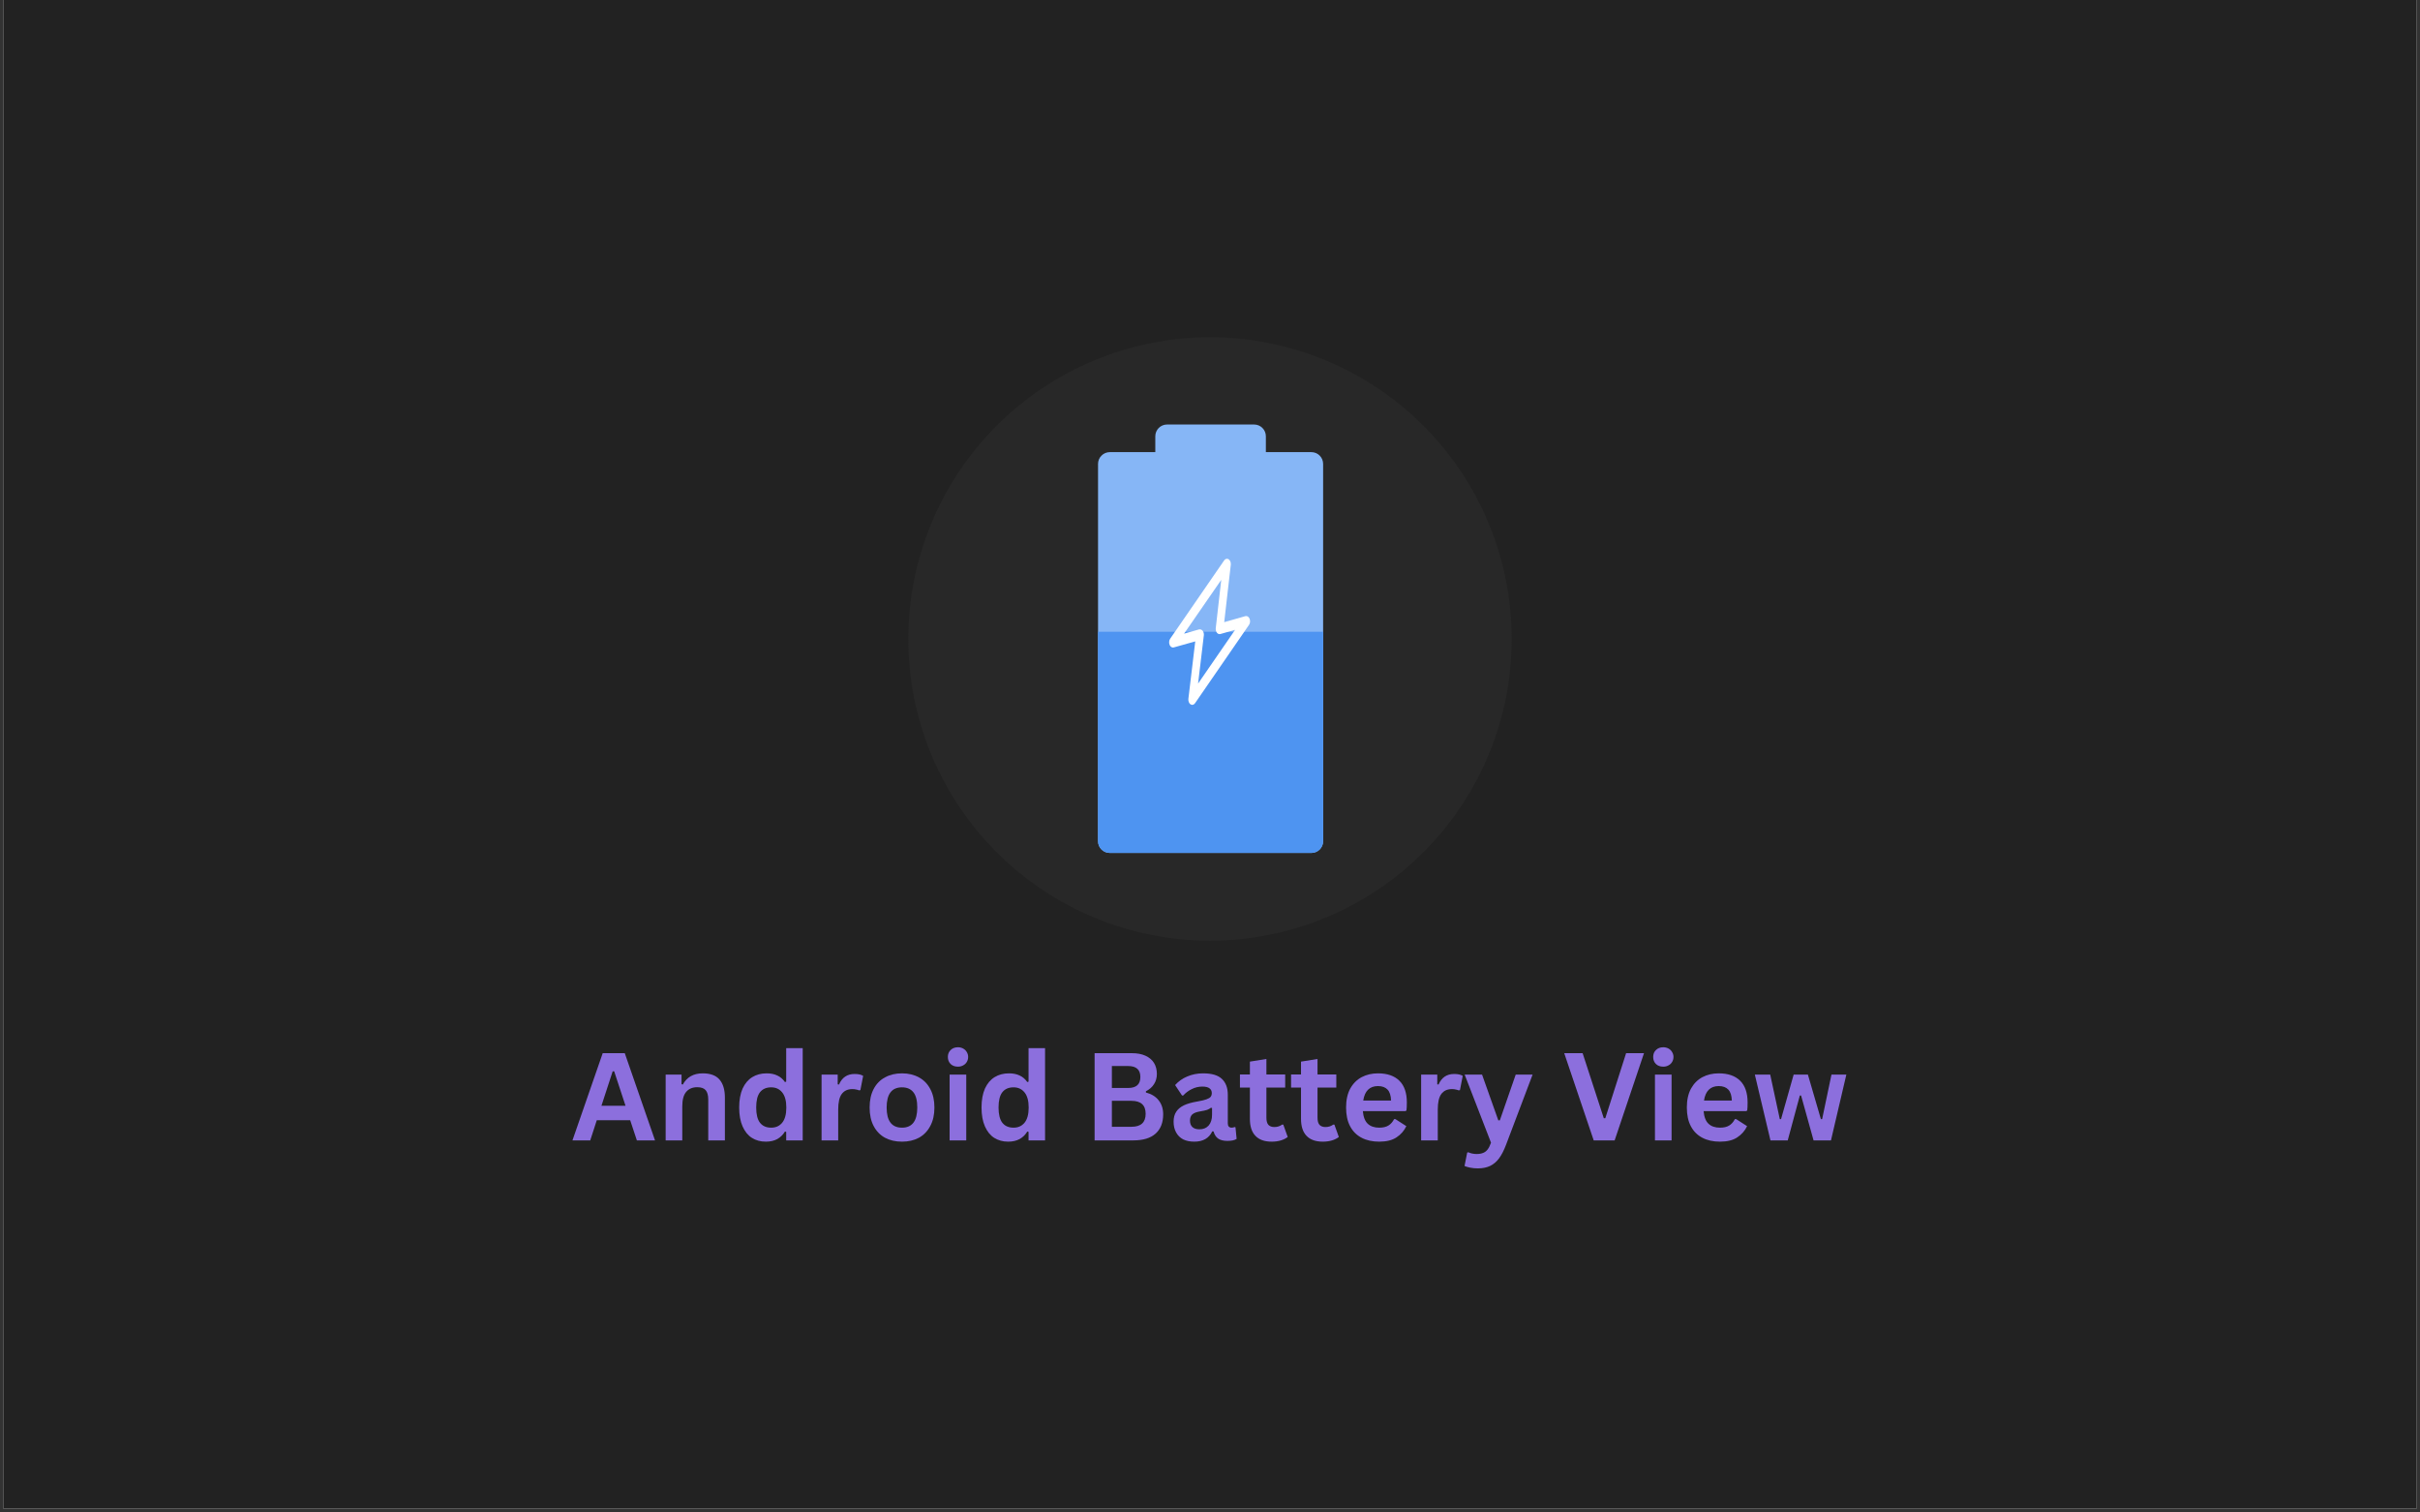 <svg xmlns="http://www.w3.org/2000/svg" xmlns:xlink="http://www.w3.org/1999/xlink" width="400" zoomAndPan="magnify" viewBox="0 0 300 187.5" height="250" preserveAspectRatio="xMidYMid meet" version="1.0"><rect x="0" y="0" width="300" height="187.5" fill="#333333" stroke="none"/><defs><g/><clipPath id="bfde4c1e92"><path d="M 0.398 0 L 299.602 0 L 299.602 187 L 0.398 187 Z M 0.398 0 " clip-rule="nonzero"/></clipPath><clipPath id="95a652f43f"><path d="M 112.602 41.812 L 187.398 41.812 L 187.398 116.613 L 112.602 116.613 Z M 112.602 41.812 " clip-rule="nonzero"/></clipPath></defs><g clip-path="url(#bfde4c1e92)"><path fill="#ffffff" d="M 0.398 0 L 299.602 0 L 299.602 187 L 0.398 187 Z M 0.398 0 " fill-opacity="1" fill-rule="nonzero"/><path fill="#222222" d="M 0.398 0 L 299.602 0 L 299.602 187 L 0.398 187 Z M 0.398 0 " fill-opacity="1" fill-rule="nonzero"/></g><g clip-path="url(#95a652f43f)"><path fill="#282828" d="M 187.398 79.215 C 187.398 80.438 187.34 81.66 187.219 82.879 C 187.102 84.098 186.922 85.309 186.68 86.508 C 186.441 87.711 186.145 88.898 185.789 90.07 C 185.434 91.242 185.023 92.395 184.555 93.527 C 184.086 94.656 183.562 95.762 182.984 96.844 C 182.406 97.926 181.777 98.973 181.098 99.992 C 180.418 101.012 179.688 101.992 178.91 102.941 C 178.133 103.887 177.312 104.793 176.445 105.66 C 175.578 106.523 174.672 107.348 173.727 108.125 C 172.781 108.902 171.797 109.629 170.777 110.309 C 169.762 110.992 168.711 111.621 167.629 112.199 C 166.551 112.773 165.445 113.297 164.312 113.766 C 163.18 114.234 162.027 114.648 160.855 115.004 C 159.684 115.359 158.496 115.656 157.297 115.895 C 156.094 116.133 154.887 116.312 153.664 116.434 C 152.445 116.555 151.227 116.613 150 116.613 C 148.773 116.613 147.555 116.555 146.336 116.434 C 145.113 116.312 143.906 116.133 142.703 115.895 C 141.504 115.656 140.316 115.359 139.145 115.004 C 137.973 114.648 136.82 114.234 135.688 113.766 C 134.555 113.297 133.449 112.773 132.371 112.199 C 131.289 111.621 130.238 110.992 129.223 110.309 C 128.203 109.629 127.219 108.902 126.273 108.125 C 125.328 107.348 124.422 106.523 123.555 105.66 C 122.688 104.793 121.867 103.887 121.09 102.941 C 120.312 101.992 119.582 101.012 118.902 99.992 C 118.223 98.973 117.594 97.926 117.016 96.844 C 116.438 95.762 115.914 94.656 115.445 93.527 C 114.977 92.395 114.566 91.242 114.211 90.07 C 113.855 88.898 113.559 87.711 113.32 86.508 C 113.078 85.309 112.898 84.098 112.781 82.879 C 112.66 81.66 112.602 80.438 112.602 79.215 C 112.602 77.988 112.66 76.766 112.781 75.547 C 112.898 74.328 113.078 73.117 113.32 71.918 C 113.559 70.715 113.855 69.527 114.211 68.355 C 114.566 67.184 114.977 66.031 115.445 64.902 C 115.914 63.77 116.438 62.664 117.016 61.582 C 117.594 60.504 118.223 59.453 118.902 58.434 C 119.582 57.418 120.312 56.434 121.09 55.488 C 121.867 54.539 122.688 53.633 123.555 52.766 C 124.422 51.902 125.328 51.078 126.273 50.301 C 127.219 49.523 128.203 48.797 129.223 48.117 C 130.238 47.438 131.289 46.805 132.371 46.23 C 133.449 45.652 134.555 45.129 135.688 44.66 C 136.82 44.191 137.973 43.777 139.145 43.422 C 140.316 43.066 141.504 42.77 142.703 42.531 C 143.906 42.293 145.113 42.113 146.336 41.992 C 147.555 41.871 148.773 41.812 150 41.812 C 151.227 41.812 152.445 41.871 153.664 41.992 C 154.887 42.113 156.094 42.293 157.297 42.531 C 158.496 42.77 159.684 43.066 160.855 43.422 C 162.027 43.777 163.18 44.191 164.312 44.66 C 165.445 45.129 166.551 45.652 167.629 46.23 C 168.711 46.805 169.762 47.438 170.777 48.117 C 171.797 48.797 172.781 49.523 173.727 50.301 C 174.672 51.078 175.578 51.902 176.445 52.766 C 177.312 53.633 178.133 54.539 178.91 55.488 C 179.688 56.434 180.418 57.418 181.098 58.434 C 181.777 59.453 182.406 60.504 182.984 61.582 C 183.562 62.664 184.086 63.77 184.555 64.902 C 185.023 66.031 185.434 67.184 185.789 68.355 C 186.145 69.527 186.441 70.715 186.68 71.918 C 186.922 73.117 187.102 74.328 187.219 75.547 C 187.34 76.766 187.398 77.988 187.398 79.215 Z M 187.398 79.215 " fill-opacity="1" fill-rule="nonzero"/></g><path fill="#86b6f6" d="M 137.582 56.051 L 162.562 56.051 C 162.758 56.051 162.945 56.086 163.125 56.16 C 163.301 56.234 163.461 56.34 163.598 56.48 C 163.734 56.617 163.84 56.773 163.914 56.953 C 163.988 57.133 164.023 57.316 164.023 57.512 L 164.023 104.277 C 164.023 104.473 163.988 104.66 163.914 104.836 C 163.84 105.016 163.734 105.176 163.598 105.312 C 163.461 105.449 163.301 105.555 163.125 105.629 C 162.945 105.703 162.758 105.738 162.562 105.738 L 137.582 105.738 C 137.387 105.738 137.203 105.703 137.023 105.629 C 136.844 105.555 136.688 105.449 136.551 105.312 C 136.41 105.176 136.305 105.016 136.23 104.836 C 136.156 104.66 136.121 104.473 136.121 104.277 L 136.121 57.512 C 136.121 57.316 136.156 57.133 136.23 56.953 C 136.305 56.773 136.41 56.617 136.551 56.48 C 136.688 56.34 136.844 56.234 137.023 56.16 C 137.203 56.086 137.387 56.051 137.582 56.051 Z M 137.582 56.051 " fill-opacity="1" fill-rule="nonzero"/><path fill="#86b6f6" d="M 143.219 54.086 C 143.219 53.277 143.875 52.625 144.68 52.625 L 155.465 52.625 C 156.273 52.625 156.926 53.277 156.926 54.086 L 156.926 57.031 L 143.219 57.031 Z M 143.219 54.086 " fill-opacity="1" fill-rule="nonzero"/><path fill="#4e94f1" d="M 136.121 78.324 L 164.023 78.324 L 164.023 104.277 C 164.023 105.086 163.371 105.738 162.562 105.738 L 137.582 105.738 C 136.773 105.738 136.121 105.086 136.121 104.277 Z M 136.121 78.324 " fill-opacity="1" fill-rule="nonzero"/><path fill="#ffffff" d="M 154.91 76.711 C 154.859 76.586 154.785 76.488 154.691 76.43 C 154.598 76.371 154.492 76.352 154.395 76.379 L 151.762 77.129 L 152.578 70.012 C 152.59 69.875 152.574 69.734 152.527 69.613 C 152.477 69.492 152.402 69.395 152.312 69.332 C 152.219 69.273 152.117 69.254 152.016 69.281 C 151.914 69.305 151.824 69.375 151.754 69.473 L 145.062 79.184 C 144.992 79.281 144.949 79.41 144.938 79.547 C 144.926 79.68 144.945 79.82 144.992 79.938 C 145.043 80.059 145.117 80.156 145.211 80.215 C 145.301 80.273 145.406 80.289 145.504 80.262 L 148.172 79.512 L 147.32 86.629 C 147.305 86.77 147.32 86.91 147.371 87.031 C 147.418 87.156 147.492 87.258 147.586 87.316 C 147.676 87.379 147.781 87.395 147.883 87.371 C 147.984 87.344 148.074 87.277 148.145 87.176 L 154.836 77.465 C 154.906 77.367 154.953 77.238 154.965 77.105 C 154.977 76.969 154.957 76.828 154.91 76.711 Z M 148.523 84.742 L 149.234 78.773 C 149.246 78.68 149.242 78.586 149.223 78.496 C 149.203 78.402 149.172 78.32 149.125 78.246 C 149.078 78.176 149.023 78.121 148.957 78.082 C 148.895 78.043 148.824 78.023 148.758 78.023 L 148.66 78.023 L 146.785 78.555 L 151.395 71.883 L 150.715 77.867 C 150.703 77.973 150.711 78.078 150.734 78.176 C 150.762 78.277 150.805 78.367 150.859 78.438 C 150.914 78.508 150.984 78.562 151.059 78.59 C 151.133 78.617 151.211 78.621 151.285 78.598 L 153.113 78.082 Z M 148.523 84.742 " fill-opacity="1" fill-rule="nonzero"/><g fill="#8c6fdd" fill-opacity="1"><g transform="translate(70.81, 141.373)"><g><path d="M 10.391 0 L 8.141 0 L 7.312 -2.5 L 3.172 -2.5 L 2.359 0 L 0.156 0 L 3.906 -10.812 L 6.641 -10.812 Z M 5.141 -8.562 L 3.75 -4.297 L 6.734 -4.297 L 5.328 -8.562 Z M 5.141 -8.562 "/></g></g></g><g fill="#8c6fdd" fill-opacity="1"><g transform="translate(81.347, 141.373)"><g><path d="M 1.172 0 L 1.172 -8.156 L 3.141 -8.156 L 3.141 -6.969 L 3.297 -6.922 C 3.805 -7.848 4.629 -8.312 5.766 -8.312 C 6.711 -8.312 7.406 -8.055 7.844 -7.547 C 8.289 -7.035 8.516 -6.289 8.516 -5.312 L 8.516 0 L 6.453 0 L 6.453 -5.047 C 6.453 -5.598 6.344 -5.992 6.125 -6.234 C 5.914 -6.473 5.57 -6.594 5.094 -6.594 C 4.5 -6.594 4.039 -6.398 3.719 -6.016 C 3.395 -5.641 3.234 -5.039 3.234 -4.219 L 3.234 0 Z M 1.172 0 "/></g></g></g><g fill="#8c6fdd" fill-opacity="1"><g transform="translate(90.9, 141.373)"><g><path d="M 4.031 0.156 C 3.383 0.156 2.812 0 2.312 -0.312 C 1.82 -0.625 1.438 -1.098 1.156 -1.734 C 0.875 -2.367 0.734 -3.148 0.734 -4.078 C 0.734 -5.004 0.875 -5.785 1.156 -6.422 C 1.445 -7.055 1.848 -7.531 2.359 -7.844 C 2.867 -8.156 3.461 -8.312 4.141 -8.312 C 4.648 -8.312 5.086 -8.223 5.453 -8.047 C 5.828 -7.879 6.145 -7.609 6.406 -7.234 L 6.562 -7.281 L 6.562 -11.438 L 8.609 -11.438 L 8.609 0 L 6.562 0 L 6.562 -1.062 L 6.406 -1.094 C 6.176 -0.707 5.863 -0.398 5.469 -0.172 C 5.07 0.047 4.594 0.156 4.031 0.156 Z M 4.703 -1.578 C 5.273 -1.578 5.727 -1.781 6.062 -2.188 C 6.406 -2.602 6.578 -3.234 6.578 -4.078 C 6.578 -4.91 6.406 -5.535 6.062 -5.953 C 5.727 -6.367 5.273 -6.578 4.703 -6.578 C 4.098 -6.578 3.633 -6.375 3.312 -5.969 C 3 -5.57 2.844 -4.941 2.844 -4.078 C 2.844 -3.223 3 -2.594 3.312 -2.188 C 3.633 -1.781 4.098 -1.578 4.703 -1.578 Z M 4.703 -1.578 "/></g></g></g><g fill="#8c6fdd" fill-opacity="1"><g transform="translate(100.675, 141.373)"><g><path d="M 1.172 0 L 1.172 -8.156 L 3.172 -8.156 L 3.172 -6.953 L 3.328 -6.922 C 3.523 -7.367 3.781 -7.695 4.094 -7.906 C 4.414 -8.125 4.805 -8.234 5.266 -8.234 C 5.734 -8.234 6.086 -8.156 6.328 -8 L 5.984 -6.234 L 5.828 -6.203 C 5.691 -6.254 5.562 -6.289 5.438 -6.312 C 5.312 -6.344 5.16 -6.359 4.984 -6.359 C 4.41 -6.359 3.973 -6.156 3.672 -5.75 C 3.379 -5.352 3.234 -4.707 3.234 -3.812 L 3.234 0 Z M 1.172 0 "/></g></g></g><g fill="#8c6fdd" fill-opacity="1"><g transform="translate(107.071, 141.373)"><g><path d="M 4.75 0.156 C 3.945 0.156 3.242 -0.004 2.641 -0.328 C 2.035 -0.66 1.566 -1.145 1.234 -1.781 C 0.898 -2.414 0.734 -3.18 0.734 -4.078 C 0.734 -4.973 0.898 -5.738 1.234 -6.375 C 1.566 -7.008 2.035 -7.488 2.641 -7.812 C 3.242 -8.145 3.945 -8.312 4.75 -8.312 C 5.539 -8.312 6.238 -8.145 6.844 -7.812 C 7.445 -7.488 7.914 -7.008 8.25 -6.375 C 8.594 -5.738 8.766 -4.973 8.766 -4.078 C 8.766 -3.18 8.594 -2.414 8.25 -1.781 C 7.914 -1.145 7.445 -0.66 6.844 -0.328 C 6.238 -0.004 5.539 0.156 4.75 0.156 Z M 4.75 -1.578 C 6.008 -1.578 6.641 -2.41 6.641 -4.078 C 6.641 -4.941 6.477 -5.57 6.156 -5.969 C 5.832 -6.375 5.363 -6.578 4.75 -6.578 C 3.477 -6.578 2.844 -5.742 2.844 -4.078 C 2.844 -2.41 3.477 -1.578 4.75 -1.578 Z M 4.75 -1.578 "/></g></g></g><g fill="#8c6fdd" fill-opacity="1"><g transform="translate(116.55, 141.373)"><g><path d="M 2.203 -9.141 C 1.828 -9.141 1.523 -9.25 1.297 -9.469 C 1.066 -9.695 0.953 -9.988 0.953 -10.344 C 0.953 -10.695 1.066 -10.984 1.297 -11.203 C 1.523 -11.43 1.828 -11.547 2.203 -11.547 C 2.441 -11.547 2.656 -11.492 2.844 -11.391 C 3.039 -11.285 3.191 -11.141 3.297 -10.953 C 3.41 -10.773 3.469 -10.57 3.469 -10.344 C 3.469 -10.113 3.41 -9.906 3.297 -9.719 C 3.191 -9.539 3.039 -9.398 2.844 -9.297 C 2.656 -9.191 2.441 -9.141 2.203 -9.141 Z M 1.172 0 L 1.172 -8.156 L 3.234 -8.156 L 3.234 0 Z M 1.172 0 "/></g></g></g><g fill="#8c6fdd" fill-opacity="1"><g transform="translate(120.943, 141.373)"><g><path d="M 4.031 0.156 C 3.383 0.156 2.812 0 2.312 -0.312 C 1.82 -0.625 1.438 -1.098 1.156 -1.734 C 0.875 -2.367 0.734 -3.148 0.734 -4.078 C 0.734 -5.004 0.875 -5.785 1.156 -6.422 C 1.445 -7.055 1.848 -7.531 2.359 -7.844 C 2.867 -8.156 3.461 -8.312 4.141 -8.312 C 4.648 -8.312 5.086 -8.223 5.453 -8.047 C 5.828 -7.879 6.145 -7.609 6.406 -7.234 L 6.562 -7.281 L 6.562 -11.438 L 8.609 -11.438 L 8.609 0 L 6.562 0 L 6.562 -1.062 L 6.406 -1.094 C 6.176 -0.707 5.863 -0.398 5.469 -0.172 C 5.07 0.047 4.594 0.156 4.031 0.156 Z M 4.703 -1.578 C 5.273 -1.578 5.727 -1.781 6.062 -2.188 C 6.406 -2.602 6.578 -3.234 6.578 -4.078 C 6.578 -4.91 6.406 -5.535 6.062 -5.953 C 5.727 -6.367 5.273 -6.578 4.703 -6.578 C 4.098 -6.578 3.633 -6.375 3.312 -5.969 C 3 -5.57 2.844 -4.941 2.844 -4.078 C 2.844 -3.223 3 -2.594 3.312 -2.188 C 3.633 -1.781 4.098 -1.578 4.703 -1.578 Z M 4.703 -1.578 "/></g></g></g><g fill="#8c6fdd" fill-opacity="1"><g transform="translate(130.718, 141.373)"><g/></g></g><g fill="#8c6fdd" fill-opacity="1"><g transform="translate(134.289, 141.373)"><g><path d="M 1.406 0 L 1.406 -10.812 L 6.031 -10.812 C 6.688 -10.812 7.242 -10.707 7.703 -10.5 C 8.172 -10.289 8.523 -9.992 8.766 -9.609 C 9.004 -9.223 9.125 -8.766 9.125 -8.234 C 9.125 -7.754 9.004 -7.332 8.766 -6.969 C 8.535 -6.602 8.203 -6.312 7.766 -6.094 L 7.766 -5.938 C 8.453 -5.758 8.977 -5.438 9.344 -4.969 C 9.719 -4.5 9.906 -3.922 9.906 -3.234 C 9.906 -2.203 9.594 -1.406 8.969 -0.844 C 8.344 -0.281 7.414 0 6.188 0 Z M 5.578 -6.5 C 6.578 -6.5 7.078 -6.953 7.078 -7.859 C 7.078 -8.316 6.953 -8.656 6.703 -8.875 C 6.453 -9.102 6.078 -9.219 5.578 -9.219 L 3.547 -9.219 L 3.547 -6.5 Z M 5.969 -1.688 C 7.145 -1.688 7.734 -2.223 7.734 -3.297 C 7.734 -4.367 7.145 -4.906 5.969 -4.906 L 3.547 -4.906 L 3.547 -1.688 Z M 5.969 -1.688 "/></g></g></g><g fill="#8c6fdd" fill-opacity="1"><g transform="translate(144.863, 141.373)"><g><path d="M 3.188 0.156 C 2.656 0.156 2.195 0.062 1.812 -0.125 C 1.438 -0.32 1.145 -0.609 0.938 -0.984 C 0.727 -1.359 0.625 -1.805 0.625 -2.328 C 0.625 -2.805 0.727 -3.207 0.938 -3.531 C 1.145 -3.863 1.461 -4.133 1.891 -4.344 C 2.328 -4.551 2.895 -4.711 3.594 -4.828 C 4.082 -4.91 4.453 -5 4.703 -5.094 C 4.961 -5.188 5.133 -5.289 5.219 -5.406 C 5.312 -5.531 5.359 -5.68 5.359 -5.859 C 5.359 -6.117 5.266 -6.316 5.078 -6.453 C 4.898 -6.598 4.598 -6.672 4.172 -6.672 C 3.723 -6.672 3.289 -6.566 2.875 -6.359 C 2.469 -6.16 2.113 -5.895 1.812 -5.562 L 1.672 -5.562 L 0.812 -6.859 C 1.219 -7.316 1.719 -7.672 2.312 -7.922 C 2.914 -8.18 3.57 -8.312 4.281 -8.312 C 5.352 -8.312 6.129 -8.082 6.609 -7.625 C 7.098 -7.164 7.344 -6.516 7.344 -5.672 L 7.344 -2.125 C 7.344 -1.758 7.504 -1.578 7.828 -1.578 C 7.953 -1.578 8.07 -1.602 8.188 -1.656 L 8.297 -1.625 L 8.438 -0.188 C 8.332 -0.113 8.176 -0.051 7.969 0 C 7.77 0.039 7.547 0.062 7.297 0.062 C 6.816 0.062 6.438 -0.031 6.156 -0.219 C 5.883 -0.406 5.691 -0.703 5.578 -1.109 L 5.422 -1.125 C 5.016 -0.27 4.27 0.156 3.188 0.156 Z M 3.828 -1.375 C 4.305 -1.375 4.688 -1.531 4.969 -1.844 C 5.25 -2.164 5.391 -2.613 5.391 -3.188 L 5.391 -4.016 L 5.25 -4.047 C 5.125 -3.941 4.961 -3.852 4.766 -3.781 C 4.566 -3.719 4.281 -3.656 3.906 -3.594 C 3.457 -3.52 3.133 -3.395 2.938 -3.219 C 2.75 -3.039 2.656 -2.785 2.656 -2.453 C 2.656 -2.098 2.758 -1.828 2.969 -1.641 C 3.176 -1.461 3.461 -1.375 3.828 -1.375 Z M 3.828 -1.375 "/></g></g></g><g fill="#8c6fdd" fill-opacity="1"><g transform="translate(153.462, 141.373)"><g><path d="M 5.625 -1.953 L 6.172 -0.422 C 5.941 -0.242 5.66 -0.102 5.328 0 C 4.992 0.102 4.613 0.156 4.188 0.156 C 3.301 0.156 2.629 -0.082 2.172 -0.562 C 1.711 -1.039 1.484 -1.742 1.484 -2.672 L 1.484 -6.547 L 0.25 -6.547 L 0.25 -8.172 L 1.484 -8.172 L 1.484 -9.766 L 3.531 -10.094 L 3.531 -8.172 L 5.859 -8.172 L 5.859 -6.547 L 3.531 -6.547 L 3.531 -2.812 C 3.531 -2.406 3.613 -2.109 3.781 -1.922 C 3.957 -1.742 4.203 -1.656 4.516 -1.656 C 4.879 -1.656 5.195 -1.754 5.469 -1.953 Z M 5.625 -1.953 "/></g></g></g><g fill="#8c6fdd" fill-opacity="1"><g transform="translate(159.799, 141.373)"><g><path d="M 5.625 -1.953 L 6.172 -0.422 C 5.941 -0.242 5.66 -0.102 5.328 0 C 4.992 0.102 4.613 0.156 4.188 0.156 C 3.301 0.156 2.629 -0.082 2.172 -0.562 C 1.711 -1.039 1.484 -1.742 1.484 -2.672 L 1.484 -6.547 L 0.25 -6.547 L 0.25 -8.172 L 1.484 -8.172 L 1.484 -9.766 L 3.531 -10.094 L 3.531 -8.172 L 5.859 -8.172 L 5.859 -6.547 L 3.531 -6.547 L 3.531 -2.812 C 3.531 -2.406 3.613 -2.109 3.781 -1.922 C 3.957 -1.742 4.203 -1.656 4.516 -1.656 C 4.879 -1.656 5.195 -1.754 5.469 -1.953 Z M 5.625 -1.953 "/></g></g></g><g fill="#8c6fdd" fill-opacity="1"><g transform="translate(166.136, 141.373)"><g><path d="M 8.062 -3.625 L 2.812 -3.625 C 2.875 -2.906 3.078 -2.383 3.422 -2.062 C 3.766 -1.738 4.238 -1.578 4.844 -1.578 C 5.312 -1.578 5.691 -1.664 5.984 -1.844 C 6.273 -2.02 6.508 -2.285 6.688 -2.641 L 6.844 -2.641 L 8.203 -1.766 C 7.93 -1.191 7.523 -0.727 6.984 -0.375 C 6.453 -0.02 5.738 0.156 4.844 0.156 C 4 0.156 3.27 -0.004 2.656 -0.328 C 2.039 -0.648 1.566 -1.125 1.234 -1.75 C 0.898 -2.383 0.734 -3.16 0.734 -4.078 C 0.734 -5.004 0.906 -5.785 1.25 -6.422 C 1.602 -7.055 2.078 -7.531 2.672 -7.844 C 3.273 -8.156 3.945 -8.312 4.688 -8.312 C 5.844 -8.312 6.727 -8.004 7.344 -7.391 C 7.957 -6.785 8.266 -5.891 8.266 -4.703 C 8.266 -4.273 8.25 -3.941 8.219 -3.703 Z M 6.312 -4.938 C 6.289 -5.562 6.145 -6.016 5.875 -6.297 C 5.602 -6.586 5.207 -6.734 4.688 -6.734 C 3.656 -6.734 3.047 -6.133 2.859 -4.938 Z M 6.312 -4.938 "/></g></g></g><g fill="#8c6fdd" fill-opacity="1"><g transform="translate(175.002, 141.373)"><g><path d="M 1.172 0 L 1.172 -8.156 L 3.172 -8.156 L 3.172 -6.953 L 3.328 -6.922 C 3.523 -7.367 3.781 -7.695 4.094 -7.906 C 4.414 -8.125 4.805 -8.234 5.266 -8.234 C 5.734 -8.234 6.086 -8.156 6.328 -8 L 5.984 -6.234 L 5.828 -6.203 C 5.691 -6.254 5.562 -6.289 5.438 -6.312 C 5.312 -6.344 5.16 -6.359 4.984 -6.359 C 4.41 -6.359 3.973 -6.156 3.672 -5.75 C 3.379 -5.352 3.234 -4.707 3.234 -3.812 L 3.234 0 Z M 1.172 0 "/></g></g></g><g fill="#8c6fdd" fill-opacity="1"><g transform="translate(181.398, 141.373)"><g><path d="M 1.812 3.469 C 1.457 3.469 1.133 3.438 0.844 3.375 C 0.562 3.32 0.332 3.254 0.156 3.172 L 0.484 1.516 L 0.625 1.469 C 0.75 1.531 0.898 1.582 1.078 1.625 C 1.266 1.664 1.453 1.688 1.641 1.688 C 1.973 1.688 2.25 1.641 2.469 1.547 C 2.688 1.461 2.867 1.32 3.016 1.125 C 3.172 0.926 3.312 0.645 3.438 0.281 L 0.172 -8.156 L 2.328 -8.156 L 4.344 -2.484 L 4.531 -2.484 L 6.5 -8.156 L 8.594 -8.156 L 5.312 0.516 C 5.051 1.211 4.766 1.773 4.453 2.203 C 4.141 2.629 3.77 2.945 3.344 3.156 C 2.914 3.363 2.406 3.469 1.812 3.469 Z M 1.812 3.469 "/></g></g></g><g fill="#8c6fdd" fill-opacity="1"><g transform="translate(190.152, 141.373)"><g/></g></g><g fill="#8c6fdd" fill-opacity="1"><g transform="translate(193.724, 141.373)"><g><path d="M 6.438 0 L 3.844 0 L 0.188 -10.812 L 2.469 -10.812 L 5.094 -2.75 L 5.281 -2.75 L 7.859 -10.812 L 10.078 -10.812 Z M 6.438 0 "/></g></g></g><g fill="#8c6fdd" fill-opacity="1"><g transform="translate(203.987, 141.373)"><g><path d="M 2.203 -9.141 C 1.828 -9.141 1.523 -9.25 1.297 -9.469 C 1.066 -9.695 0.953 -9.988 0.953 -10.344 C 0.953 -10.695 1.066 -10.984 1.297 -11.203 C 1.523 -11.43 1.828 -11.547 2.203 -11.547 C 2.441 -11.547 2.656 -11.492 2.844 -11.391 C 3.039 -11.285 3.191 -11.141 3.297 -10.953 C 3.41 -10.773 3.469 -10.57 3.469 -10.344 C 3.469 -10.113 3.41 -9.906 3.297 -9.719 C 3.191 -9.539 3.039 -9.398 2.844 -9.297 C 2.656 -9.191 2.441 -9.141 2.203 -9.141 Z M 1.172 0 L 1.172 -8.156 L 3.234 -8.156 L 3.234 0 Z M 1.172 0 "/></g></g></g><g fill="#8c6fdd" fill-opacity="1"><g transform="translate(208.379, 141.373)"><g><path d="M 8.062 -3.625 L 2.812 -3.625 C 2.875 -2.906 3.078 -2.383 3.422 -2.062 C 3.766 -1.738 4.238 -1.578 4.844 -1.578 C 5.312 -1.578 5.691 -1.664 5.984 -1.844 C 6.273 -2.02 6.508 -2.285 6.688 -2.641 L 6.844 -2.641 L 8.203 -1.766 C 7.93 -1.191 7.523 -0.727 6.984 -0.375 C 6.453 -0.02 5.738 0.156 4.844 0.156 C 4 0.156 3.27 -0.004 2.656 -0.328 C 2.039 -0.648 1.566 -1.125 1.234 -1.75 C 0.898 -2.383 0.734 -3.16 0.734 -4.078 C 0.734 -5.004 0.906 -5.785 1.25 -6.422 C 1.602 -7.055 2.078 -7.531 2.672 -7.844 C 3.273 -8.156 3.945 -8.312 4.688 -8.312 C 5.844 -8.312 6.727 -8.004 7.344 -7.391 C 7.957 -6.785 8.266 -5.891 8.266 -4.703 C 8.266 -4.273 8.25 -3.941 8.219 -3.703 Z M 6.312 -4.938 C 6.289 -5.562 6.145 -6.016 5.875 -6.297 C 5.602 -6.586 5.207 -6.734 4.688 -6.734 C 3.656 -6.734 3.047 -6.133 2.859 -4.938 Z M 6.312 -4.938 "/></g></g></g><g fill="#8c6fdd" fill-opacity="1"><g transform="translate(217.245, 141.373)"><g><path d="M 4.375 0 L 2.234 0 L 0.297 -8.156 L 2.203 -8.156 L 3.391 -2.641 L 3.547 -2.641 L 5.109 -8.156 L 6.875 -8.156 L 8.484 -2.641 L 8.641 -2.641 L 9.797 -8.156 L 11.641 -8.156 L 9.734 0 L 7.578 0 L 6.031 -5.562 L 5.875 -5.562 Z M 4.375 0 "/></g></g></g></svg>